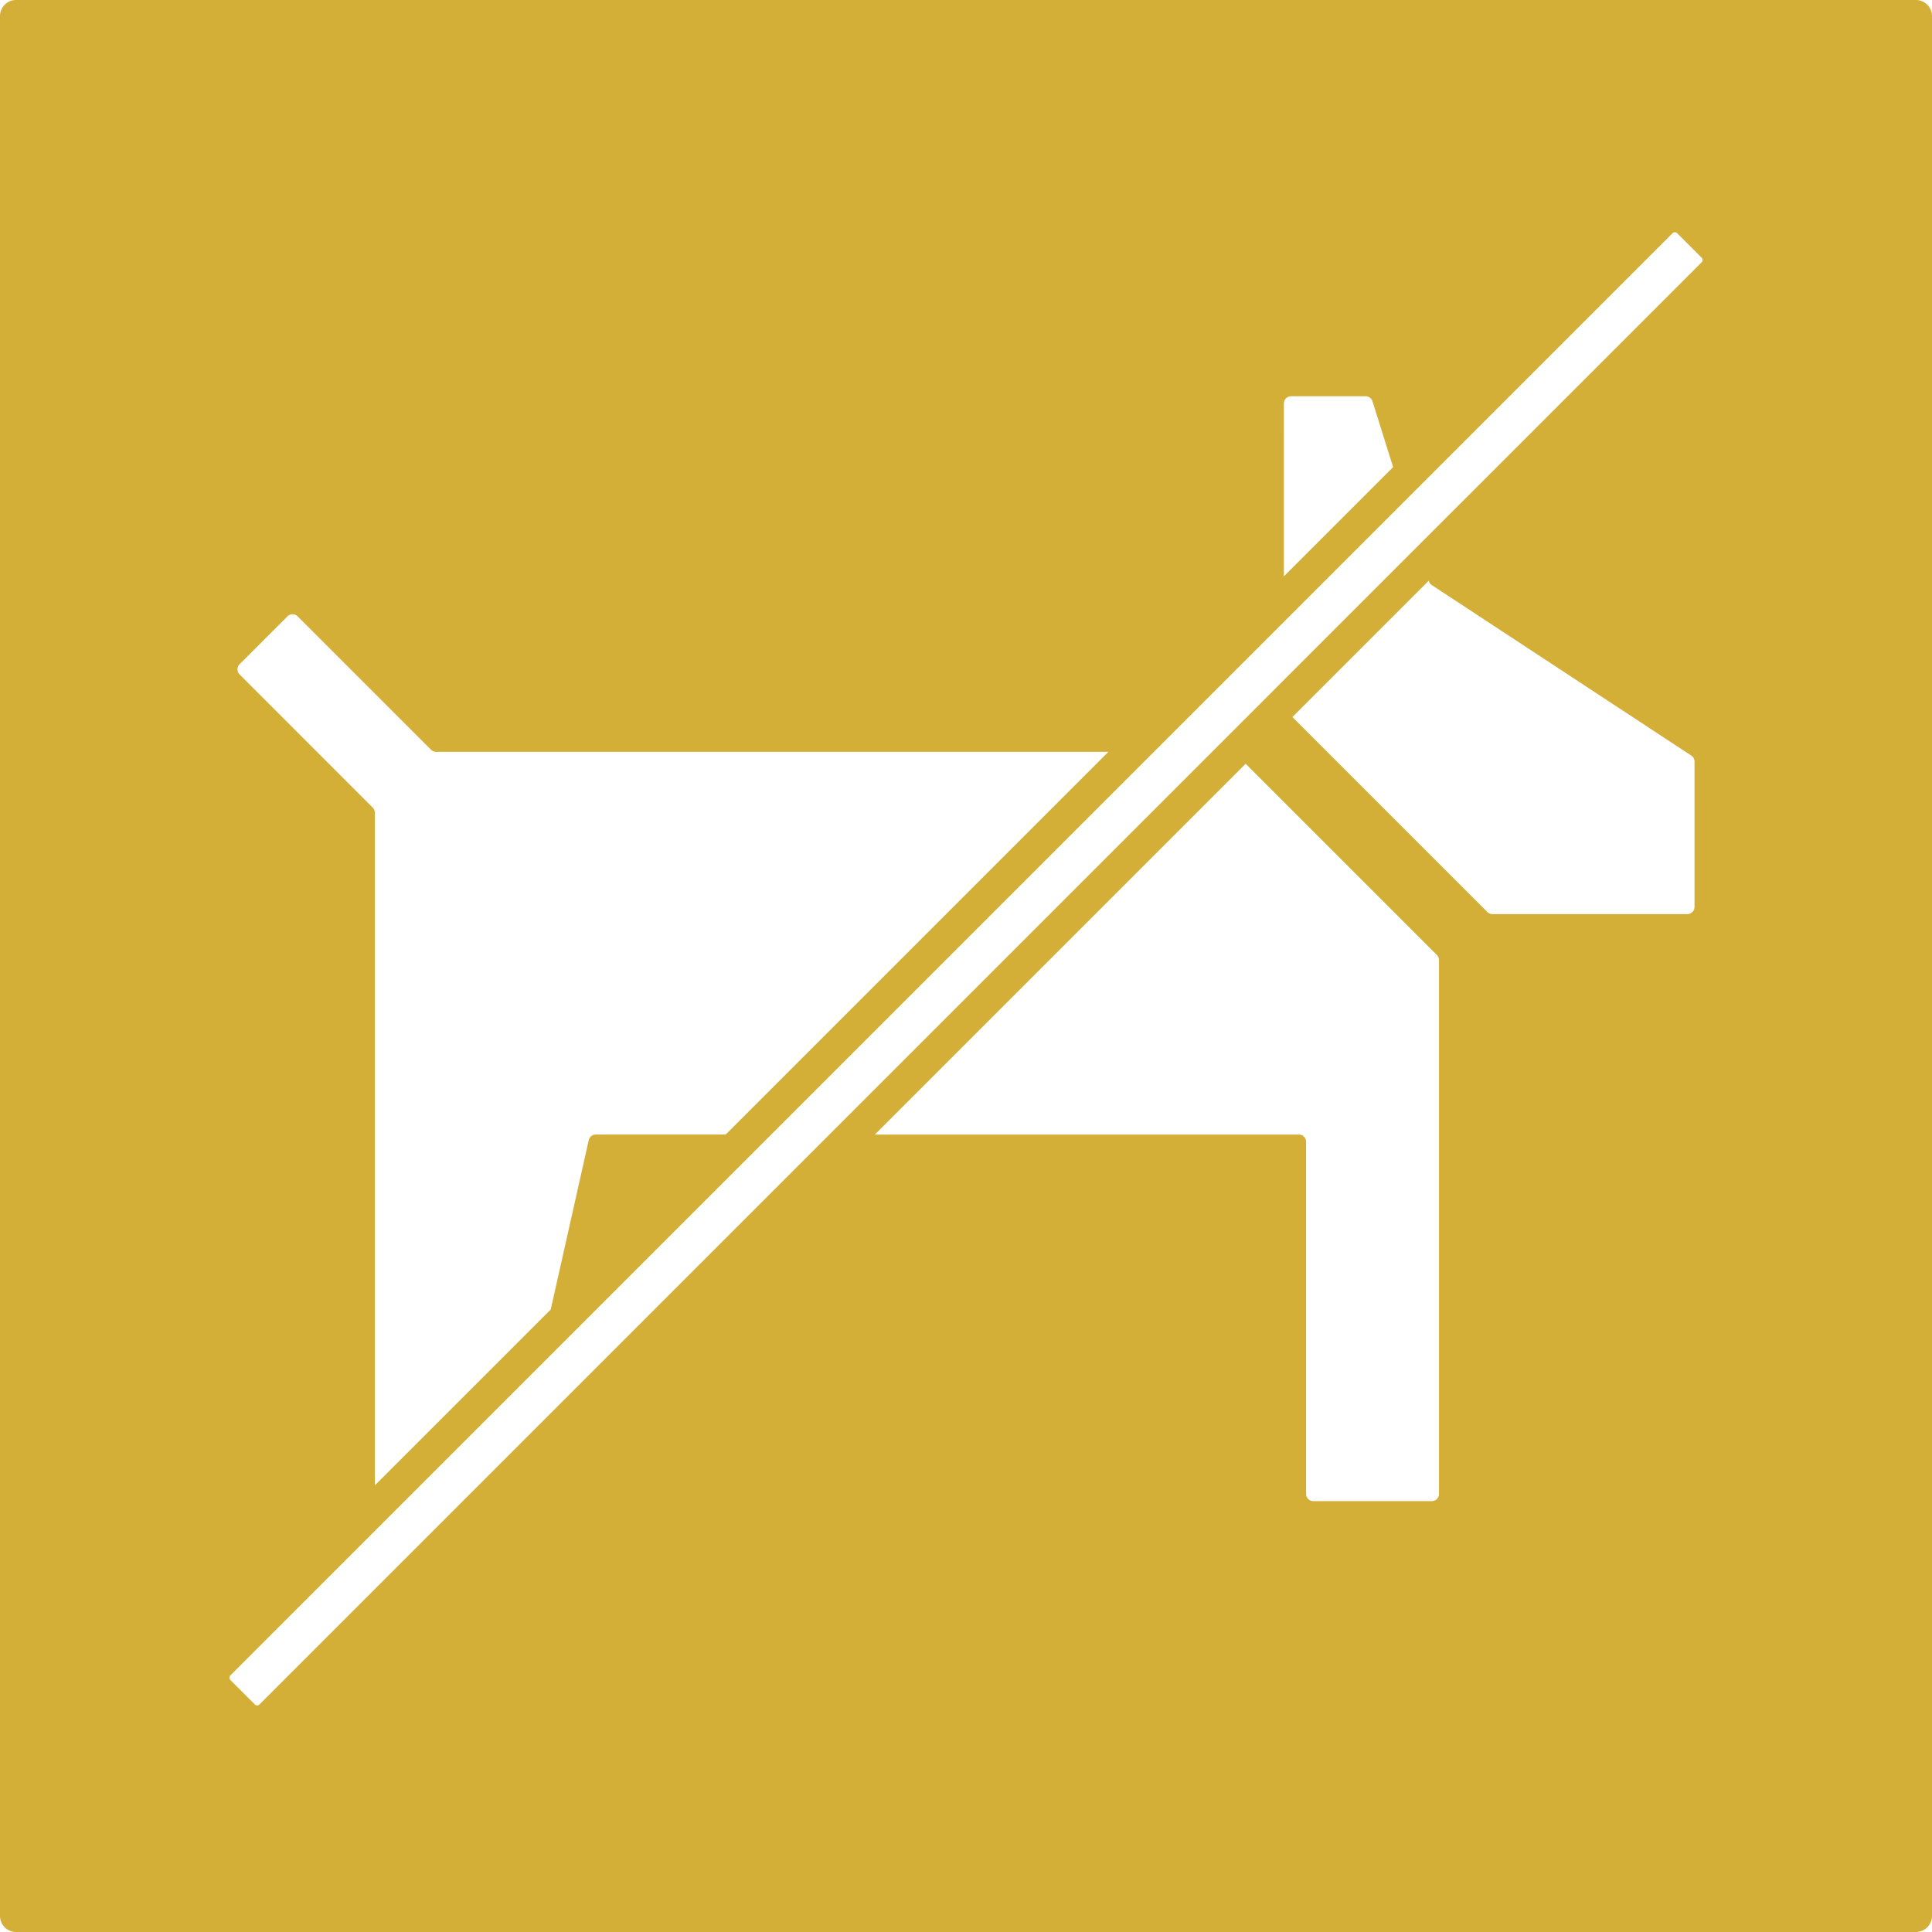 <svg xmlns="http://www.w3.org/2000/svg" width="120mm" height="120mm" viewBox="0 0 340.157 340.157">
  <g id="Schilder">
      <g id="H-24-M">
        <path fill="#D4AF37" stroke="none" d="M0,2.835V337.323a2.834,2.834,0,0,0,2.835,2.834H337.323a2.834,2.834,0,0,0,2.834-2.834V2.835A2.834,2.834,0,0,0,337.323,0H2.835A2.835,2.835,0,0,0,0,2.835ZM226.046,71.044a1.278,1.278,0,0,1,1.278-1.278h13.107a1.28,1.28,0,0,1,1.2.843l3.645,11.63-19.233,19.233Zm-183.86,45.9,8.417-8.417a1.279,1.279,0,0,1,1.808,0L75.886,132a1.276,1.276,0,0,0,.9.374H195.142l-67.378,67.379H104.9a1.28,1.28,0,0,0-1.25,1.01l-6.684,29.788L66,261.514V143.1a1.279,1.279,0,0,0-.375-.905L42.186,118.751A1.277,1.277,0,0,1,42.186,116.943Zm211.171,82.811v63.265a1.278,1.278,0,0,1-1.278,1.278H231.236a1.278,1.278,0,0,1-1.278-1.278V201.032a1.279,1.279,0,0,0-1.279-1.278H154.035l65.283-65.283,33.665,33.665a1.282,1.282,0,0,1,.374.9Zm44.989-40.091a1.278,1.278,0,0,1-1.278,1.278h-34.3a1.278,1.278,0,0,1-.9-.374l-34.321-34.321,24-24,.041.133a1.282,1.282,0,0,0,.5.633l45.68,30.012a1.277,1.277,0,0,1,.576,1.068ZM299.6,46.174,249.635,96.137h0l-23.589,23.589h0L213.4,132.375h0l-67.378,67.379h0L91.685,254.087h0L81.474,264.3h0l-35.8,35.8a.567.567,0,0,1-.8,0l-4.317-4.316a.568.568,0,0,1,0-.8L71.238,264.3h0l23.408-23.408h0l41.135-41.135h0l67.378-67.379h0l22.886-22.886h0l21.146-21.146h0L294.48,41.056a.565.565,0,0,1,.8,0l4.317,4.316A.568.568,0,0,1,299.6,46.174Z"/>
      </g>
    </g>
</svg>

